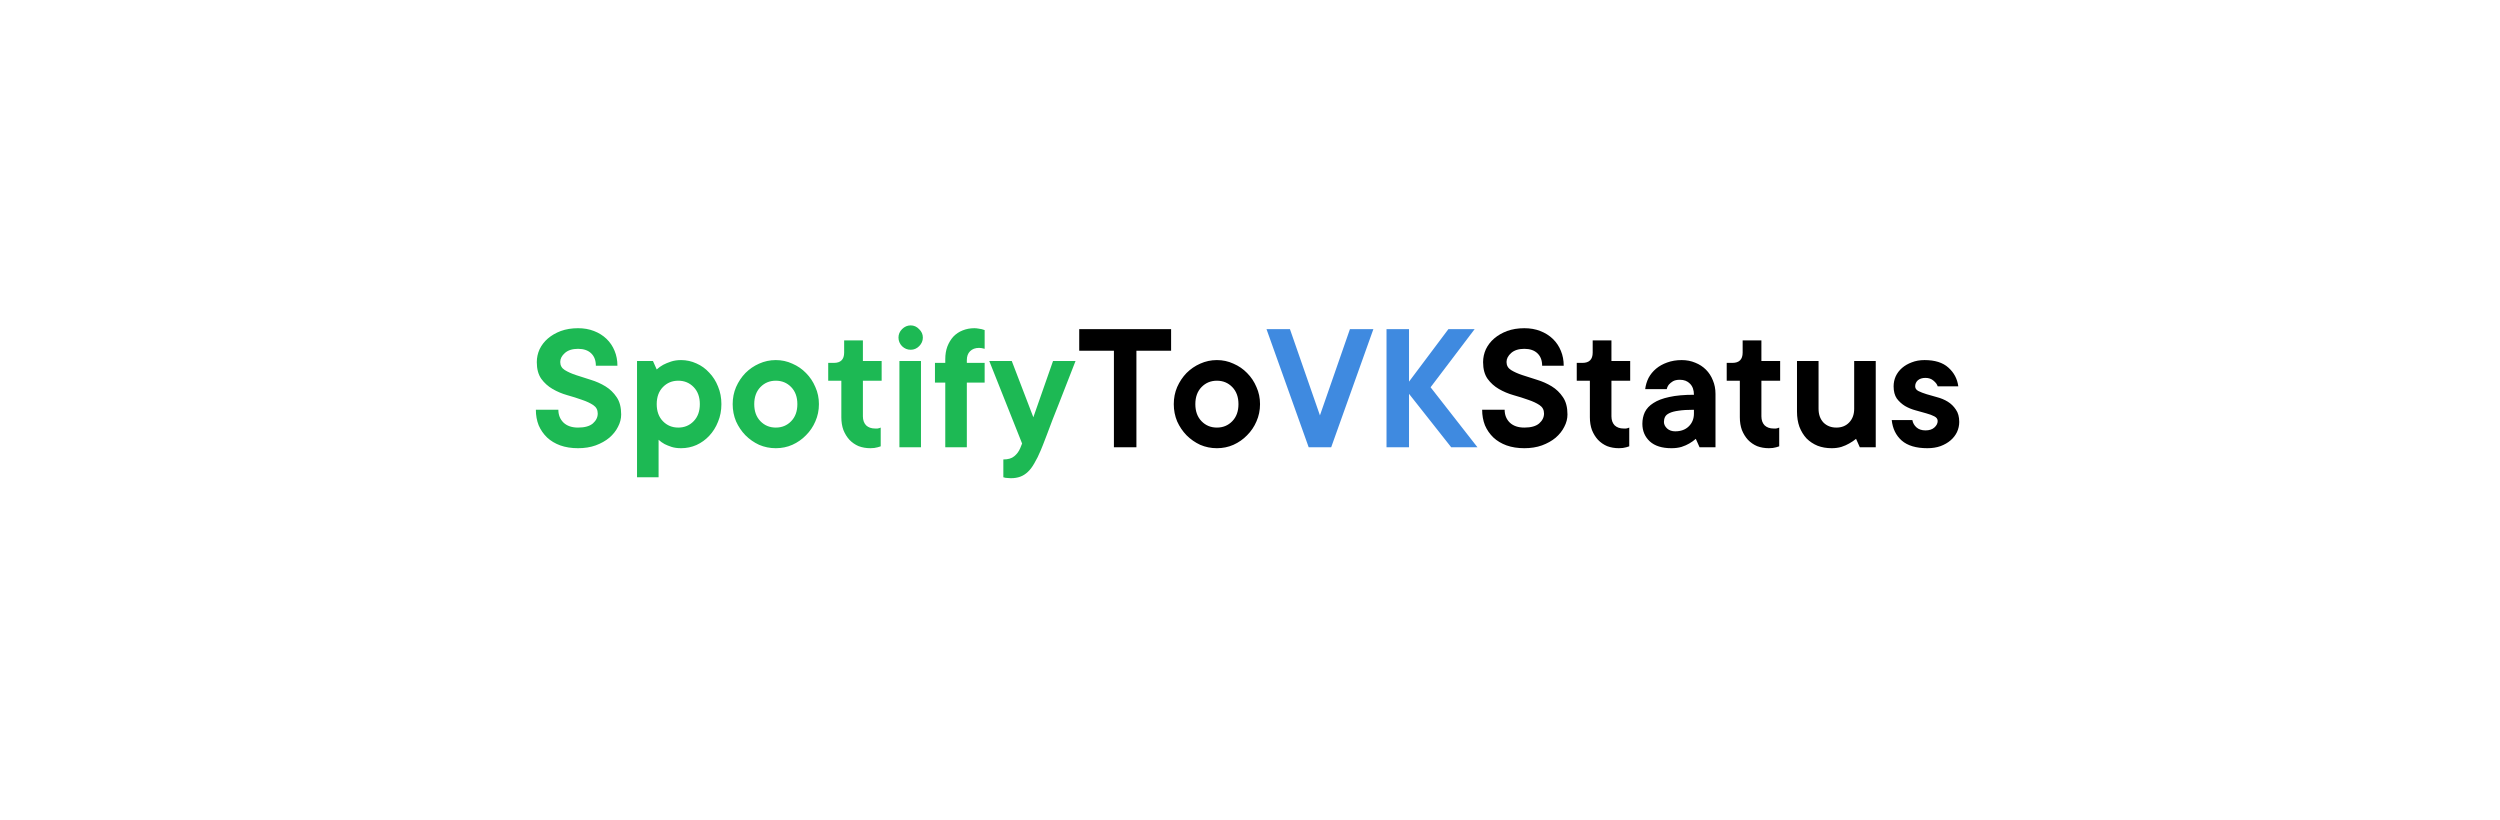 <svg width="1280" height="420" viewBox="0 0 1280 420" fill="none" xmlns="http://www.w3.org/2000/svg">
<path d="M274.84 185.416C274.84 183.112 275.32 180.904 276.28 178.792C277.304 176.68 278.712 174.856 280.504 173.32C282.36 171.72 284.568 170.44 287.128 169.48C289.752 168.52 292.696 168.04 295.96 168.04C298.968 168.04 301.688 168.52 304.12 169.48C306.616 170.44 308.76 171.784 310.552 173.512C312.344 175.24 313.72 177.288 314.68 179.656C315.64 181.96 316.12 184.488 316.12 187.24H305.08C305.08 184.552 304.28 182.44 302.68 180.904C301.08 179.368 298.84 178.6 295.96 178.6C293.08 178.6 290.84 179.304 289.24 180.712C287.64 182.12 286.84 183.656 286.84 185.32C286.84 187.112 287.608 188.488 289.144 189.448C290.68 190.408 292.6 191.272 294.904 192.04C297.208 192.808 299.704 193.608 302.392 194.44C305.144 195.272 307.672 196.392 309.976 197.8C312.28 199.208 314.2 201.064 315.736 203.368C317.272 205.608 318.04 208.552 318.04 212.2C318.04 214.376 317.496 216.488 316.408 218.536C315.384 220.584 313.912 222.44 311.992 224.104C310.072 225.704 307.736 227.016 304.984 228.04C302.296 229 299.288 229.48 295.96 229.48C292.568 229.48 289.528 229 286.84 228.04C284.216 227.08 281.976 225.736 280.12 224.008C278.264 222.216 276.824 220.136 275.8 217.768C274.84 215.336 274.36 212.68 274.36 209.8H285.88C285.88 212.488 286.776 214.696 288.568 216.424C290.36 218.088 292.824 218.92 295.96 218.92C299.352 218.92 301.88 218.216 303.544 216.808C305.208 215.336 306.04 213.64 306.04 211.72C306.04 209.864 305.272 208.424 303.736 207.4C302.2 206.376 300.28 205.48 297.976 204.712C295.672 203.88 293.144 203.08 290.392 202.312C287.704 201.544 285.208 200.488 282.904 199.144C280.6 197.8 278.68 196.072 277.144 193.96C275.608 191.784 274.84 188.936 274.84 185.416ZM348.715 184.36C351.467 184.36 354.091 184.936 356.587 186.088C359.083 187.176 361.259 188.744 363.115 190.792C365.035 192.776 366.539 195.144 367.627 197.896C368.779 200.648 369.355 203.656 369.355 206.92C369.355 210.184 368.779 213.192 367.627 215.944C366.539 218.696 365.035 221.096 363.115 223.144C361.259 225.128 359.083 226.696 356.587 227.848C354.091 228.936 351.467 229.48 348.715 229.48C346.859 229.48 345.227 229.256 343.819 228.808C342.475 228.36 341.291 227.88 340.267 227.368C339.115 226.728 338.091 225.992 337.195 225.16V244.36H326.155V184.84H334.315L336.235 189.16C337.195 188.264 338.315 187.464 339.595 186.76C340.683 186.184 341.995 185.64 343.531 185.128C345.067 184.616 346.795 184.36 348.715 184.36ZM336.235 206.92C336.235 210.568 337.291 213.48 339.403 215.656C341.515 217.832 344.139 218.92 347.275 218.92C350.411 218.92 353.035 217.832 355.147 215.656C357.259 213.48 358.315 210.568 358.315 206.92C358.315 203.272 357.259 200.36 355.147 198.184C353.035 196.008 350.411 194.92 347.275 194.92C344.139 194.92 341.515 196.008 339.403 198.184C337.291 200.36 336.235 203.272 336.235 206.92ZM386.17 206.92C386.17 210.568 387.226 213.48 389.338 215.656C391.45 217.832 394.074 218.92 397.21 218.92C400.346 218.92 402.97 217.832 405.082 215.656C407.194 213.48 408.25 210.568 408.25 206.92C408.25 203.272 407.194 200.36 405.082 198.184C402.97 196.008 400.346 194.92 397.21 194.92C394.074 194.92 391.45 196.008 389.338 198.184C387.226 200.36 386.17 203.272 386.17 206.92ZM419.29 206.92C419.29 210.056 418.682 213 417.466 215.752C416.314 218.44 414.714 220.808 412.666 222.856C410.682 224.904 408.346 226.536 405.658 227.752C403.034 228.904 400.218 229.48 397.21 229.48C394.202 229.48 391.354 228.904 388.666 227.752C386.042 226.536 383.706 224.904 381.658 222.856C379.674 220.808 378.074 218.44 376.858 215.752C375.706 213 375.13 210.056 375.13 206.92C375.13 203.784 375.706 200.872 376.858 198.184C378.074 195.432 379.674 193.032 381.658 190.984C383.706 188.936 386.042 187.336 388.666 186.184C391.354 184.968 394.202 184.36 397.21 184.36C400.218 184.36 403.034 184.968 405.658 186.184C408.346 187.336 410.682 188.936 412.666 190.984C414.714 193.032 416.314 195.432 417.466 198.184C418.682 200.872 419.29 203.784 419.29 206.92ZM432.205 174.28H441.805V184.84H451.405V194.92H441.805V213.16C441.805 215.08 442.349 216.616 443.437 217.768C444.589 218.856 446.125 219.4 448.045 219.4C448.557 219.4 448.973 219.4 449.293 219.4C449.613 219.336 449.901 219.272 450.157 219.208C450.413 219.144 450.669 219.048 450.925 218.92V228.52C450.477 228.712 449.965 228.872 449.389 229C448.301 229.32 447.053 229.48 445.645 229.48C443.469 229.48 441.453 229.128 439.597 228.424C437.805 227.656 436.237 226.568 434.893 225.16C433.613 223.752 432.589 222.088 431.821 220.168C431.117 218.248 430.765 216.072 430.765 213.64V194.92H424.045V185.8H426.925C430.445 185.8 432.205 184.04 432.205 180.52V174.28ZM471.539 229H460.499V184.84H471.539V229ZM466.259 179.08C464.595 179.08 463.123 178.472 461.843 177.256C460.627 175.976 460.019 174.504 460.019 172.84C460.019 171.176 460.627 169.736 461.843 168.52C463.123 167.24 464.595 166.6 466.259 166.6C467.923 166.6 469.363 167.24 470.579 168.52C471.859 169.736 472.499 171.176 472.499 172.84C472.499 174.504 471.859 175.976 470.579 177.256C469.363 178.472 467.923 179.08 466.259 179.08ZM483.981 195.88H478.701V185.8H483.981V183.88C483.981 181.512 484.333 179.368 485.037 177.448C485.805 175.464 486.829 173.768 488.109 172.36C489.453 170.952 491.021 169.896 492.813 169.192C494.669 168.424 496.685 168.04 498.861 168.04C499.565 168.04 500.237 168.104 500.877 168.232C501.517 168.296 502.093 168.392 502.605 168.52C503.181 168.712 503.693 168.872 504.141 169V178.6C503.885 178.536 503.629 178.472 503.373 178.408C503.117 178.344 502.829 178.28 502.509 178.216C502.189 178.152 501.773 178.12 501.261 178.12C499.341 178.12 497.805 178.696 496.653 179.848C495.565 180.936 495.021 182.44 495.021 184.36V185.8H504.141V195.88H495.021V229H483.981V195.88ZM506.511 184.84H518.031L529.071 213.64L539.151 184.84H550.671C547.535 192.904 544.687 200.2 542.127 206.728C541.039 209.544 539.951 212.296 538.863 214.984C537.839 217.672 536.911 220.136 536.079 222.376C535.247 224.552 534.543 226.376 533.967 227.848C533.391 229.32 533.039 230.184 532.911 230.44C531.823 233.064 530.735 235.272 529.647 237.064C528.623 238.92 527.503 240.424 526.287 241.576C525.071 242.728 523.759 243.56 522.351 244.072C520.943 244.584 519.343 244.84 517.551 244.84C517.039 244.84 516.527 244.808 516.015 244.744C515.567 244.744 515.183 244.712 514.863 244.648C514.415 244.584 514.031 244.488 513.711 244.36V235.24C516.143 235.24 517.999 234.696 519.279 233.608C520.623 232.52 521.647 231.144 522.351 229.48L523.311 227.08L506.511 184.84Z" fill="#1DB954"/>
<path d="M552.565 168.52H599.605V179.56H581.845V229H570.325V179.56H552.565V168.52ZM612.014 206.92C612.014 210.568 613.07 213.48 615.182 215.656C617.294 217.832 619.918 218.92 623.054 218.92C626.19 218.92 628.814 217.832 630.926 215.656C633.038 213.48 634.094 210.568 634.094 206.92C634.094 203.272 633.038 200.36 630.926 198.184C628.814 196.008 626.19 194.92 623.054 194.92C619.918 194.92 617.294 196.008 615.182 198.184C613.07 200.36 612.014 203.272 612.014 206.92ZM645.134 206.92C645.134 210.056 644.526 213 643.31 215.752C642.158 218.44 640.558 220.808 638.51 222.856C636.526 224.904 634.19 226.536 631.502 227.752C628.878 228.904 626.062 229.48 623.054 229.48C620.046 229.48 617.198 228.904 614.51 227.752C611.886 226.536 609.55 224.904 607.502 222.856C605.518 220.808 603.918 218.44 602.702 215.752C601.55 213 600.974 210.056 600.974 206.92C600.974 203.784 601.55 200.872 602.702 198.184C603.918 195.432 605.518 193.032 607.502 190.984C609.55 188.936 611.886 187.336 614.51 186.184C617.198 184.968 620.046 184.36 623.054 184.36C626.062 184.36 628.878 184.968 631.502 186.184C634.19 187.336 636.526 188.936 638.51 190.984C640.558 193.032 642.158 195.432 643.31 198.184C644.526 200.872 645.134 203.784 645.134 206.92ZM759.34 185.416C759.34 183.112 759.82 180.904 760.78 178.792C761.804 176.68 763.212 174.856 765.004 173.32C766.86 171.72 769.068 170.44 771.628 169.48C774.252 168.52 777.196 168.04 780.46 168.04C783.468 168.04 786.188 168.52 788.62 169.48C791.116 170.44 793.26 171.784 795.052 173.512C796.844 175.24 798.22 177.288 799.18 179.656C800.14 181.96 800.62 184.488 800.62 187.24H789.58C789.58 184.552 788.78 182.44 787.18 180.904C785.58 179.368 783.34 178.6 780.46 178.6C777.58 178.6 775.34 179.304 773.74 180.712C772.14 182.12 771.34 183.656 771.34 185.32C771.34 187.112 772.108 188.488 773.644 189.448C775.18 190.408 777.1 191.272 779.404 192.04C781.708 192.808 784.204 193.608 786.892 194.44C789.644 195.272 792.172 196.392 794.476 197.8C796.78 199.208 798.7 201.064 800.236 203.368C801.772 205.608 802.54 208.552 802.54 212.2C802.54 214.376 801.996 216.488 800.908 218.536C799.884 220.584 798.412 222.44 796.492 224.104C794.572 225.704 792.236 227.016 789.484 228.04C786.796 229 783.788 229.48 780.46 229.48C777.068 229.48 774.028 229 771.34 228.04C768.716 227.08 766.476 225.736 764.62 224.008C762.764 222.216 761.324 220.136 760.3 217.768C759.34 215.336 758.86 212.68 758.86 209.8H770.38C770.38 212.488 771.276 214.696 773.068 216.424C774.86 218.088 777.324 218.92 780.46 218.92C783.852 218.92 786.38 218.216 788.044 216.808C789.708 215.336 790.54 213.64 790.54 211.72C790.54 209.864 789.772 208.424 788.236 207.4C786.7 206.376 784.78 205.48 782.476 204.712C780.172 203.88 777.644 203.08 774.892 202.312C772.204 201.544 769.708 200.488 767.404 199.144C765.1 197.8 763.18 196.072 761.644 193.96C760.108 191.784 759.34 188.936 759.34 185.416ZM815.455 174.28H825.055V184.84H834.655V194.92H825.055V213.16C825.055 215.08 825.599 216.616 826.687 217.768C827.839 218.856 829.375 219.4 831.295 219.4C831.807 219.4 832.223 219.4 832.543 219.4C832.863 219.336 833.151 219.272 833.407 219.208C833.663 219.144 833.919 219.048 834.175 218.92V228.52C833.727 228.712 833.215 228.872 832.639 229C831.551 229.32 830.303 229.48 828.895 229.48C826.719 229.48 824.703 229.128 822.847 228.424C821.055 227.656 819.487 226.568 818.143 225.16C816.863 223.752 815.839 222.088 815.071 220.168C814.367 218.248 814.015 216.072 814.015 213.64V194.92H807.295V185.8H810.175C813.695 185.8 815.455 184.04 815.455 180.52V174.28ZM861.051 184.36C863.547 184.36 865.851 184.808 867.963 185.704C870.075 186.536 871.899 187.72 873.435 189.256C874.971 190.792 876.155 192.616 876.987 194.728C877.883 196.84 878.331 199.144 878.331 201.64V229H870.171L868.251 224.68C867.227 225.576 866.107 226.376 864.891 227.08C863.803 227.72 862.491 228.296 860.955 228.808C859.419 229.256 857.691 229.48 855.771 229.48C850.971 229.48 847.291 228.328 844.731 226.024C842.171 223.656 840.891 220.648 840.891 217C840.891 214.824 841.307 212.84 842.139 211.048C843.035 209.192 844.507 207.624 846.555 206.344C848.603 205 851.291 203.976 854.619 203.272C858.011 202.504 862.235 202.12 867.291 202.12C867.291 199.688 866.619 197.8 865.275 196.456C863.995 195.112 862.267 194.44 860.091 194.44C858.619 194.44 857.435 194.696 856.539 195.208C855.707 195.72 855.035 196.264 854.523 196.84C853.947 197.544 853.563 198.344 853.371 199.24H842.331C842.587 197.192 843.163 195.272 844.059 193.48C845.019 191.688 846.299 190.12 847.899 188.776C849.499 187.432 851.387 186.376 853.563 185.608C855.803 184.776 858.299 184.36 861.051 184.36ZM857.691 220.84C860.571 220.84 862.875 220.008 864.603 218.344C866.395 216.616 867.291 214.408 867.291 211.72V209.8C864.027 209.8 861.403 209.96 859.419 210.28C857.435 210.536 855.867 210.952 854.715 211.528C853.627 212.04 852.891 212.68 852.507 213.448C852.123 214.216 851.931 215.08 851.931 216.04C851.931 217.256 852.475 218.376 853.563 219.4C854.651 220.36 856.027 220.84 857.691 220.84ZM892.236 174.28H901.836V184.84H911.436V194.92H901.836V213.16C901.836 215.08 902.38 216.616 903.468 217.768C904.62 218.856 906.156 219.4 908.076 219.4C908.588 219.4 909.004 219.4 909.324 219.4C909.644 219.336 909.932 219.272 910.188 219.208C910.444 219.144 910.7 219.048 910.956 218.92V228.52C910.508 228.712 909.996 228.872 909.42 229C908.332 229.32 907.084 229.48 905.676 229.48C903.5 229.48 901.484 229.128 899.628 228.424C897.836 227.656 896.268 226.568 894.924 225.16C893.644 223.752 892.62 222.088 891.852 220.168C891.148 218.248 890.796 216.072 890.796 213.64V194.92H884.076V185.8H886.956C890.476 185.8 892.236 184.04 892.236 180.52V174.28ZM937.821 229.48C935.197 229.48 932.797 229.064 930.621 228.232C928.445 227.336 926.557 226.088 924.957 224.488C923.421 222.824 922.205 220.84 921.309 218.536C920.477 216.232 920.061 213.64 920.061 210.76V184.84H931.101V209.32C931.101 212.2 931.933 214.536 933.597 216.328C935.325 218.056 937.533 218.92 940.221 218.92C942.909 218.92 945.085 218.056 946.749 216.328C948.477 214.536 949.341 212.2 949.341 209.32V184.84H960.381V229H952.221L950.301 224.68C949.213 225.576 948.029 226.376 946.749 227.08C945.661 227.72 944.349 228.296 942.813 228.808C941.277 229.256 939.613 229.48 937.821 229.48ZM979.128 215.08C979.384 216.552 980.088 217.8 981.24 218.824C982.392 219.848 983.928 220.36 985.848 220.36C987.768 220.36 989.272 219.88 990.359 218.92C991.512 217.896 992.088 216.776 992.088 215.56C992.088 214.536 991.512 213.736 990.359 213.16C989.272 212.584 987.896 212.072 986.232 211.624C984.568 211.112 982.744 210.6 980.76 210.088C978.84 209.576 977.048 208.84 975.384 207.88C973.72 206.856 972.312 205.576 971.16 204.04C970.072 202.44 969.528 200.36 969.528 197.8C969.528 196.008 969.88 194.312 970.584 192.712C971.352 191.048 972.44 189.608 973.848 188.392C975.256 187.176 976.92 186.216 978.84 185.512C980.76 184.744 982.936 184.36 985.368 184.36C990.68 184.36 994.744 185.64 997.56 188.2C1000.44 190.76 1002.14 193.96 1002.65 197.8H992.088C991.832 196.84 991.128 195.88 989.976 194.92C988.888 193.96 987.512 193.48 985.848 193.48C984.184 193.48 982.872 193.896 981.912 194.728C981.016 195.56 980.568 196.584 980.568 197.8C980.568 198.824 981.112 199.624 982.2 200.2C983.352 200.776 984.76 201.32 986.424 201.832C988.088 202.28 989.88 202.792 991.8 203.368C993.784 203.88 995.608 204.648 997.272 205.672C998.936 206.696 1000.31 208.04 1001.4 209.704C1002.55 211.304 1003.13 213.416 1003.13 216.04C1003.13 217.832 1002.74 219.56 1001.98 221.224C1001.21 222.824 1000.12 224.232 998.712 225.448C997.304 226.664 995.576 227.656 993.528 228.424C991.544 229.128 989.304 229.48 986.808 229.48C981.048 229.48 976.664 228.168 973.656 225.544C970.712 222.92 969.016 219.432 968.568 215.08H979.128Z" fill="black"/>
<path d="M670.049 229L648.449 168.52H660.449L675.809 212.68L691.169 168.52H703.169L681.569 229H670.049ZM743.016 229L721.416 201.64V229H709.896V168.52H721.416V195.4L741.576 168.52H755.016L732.456 198.28L756.456 229H743.016Z" fill="#3F8AE0"/>
</svg>